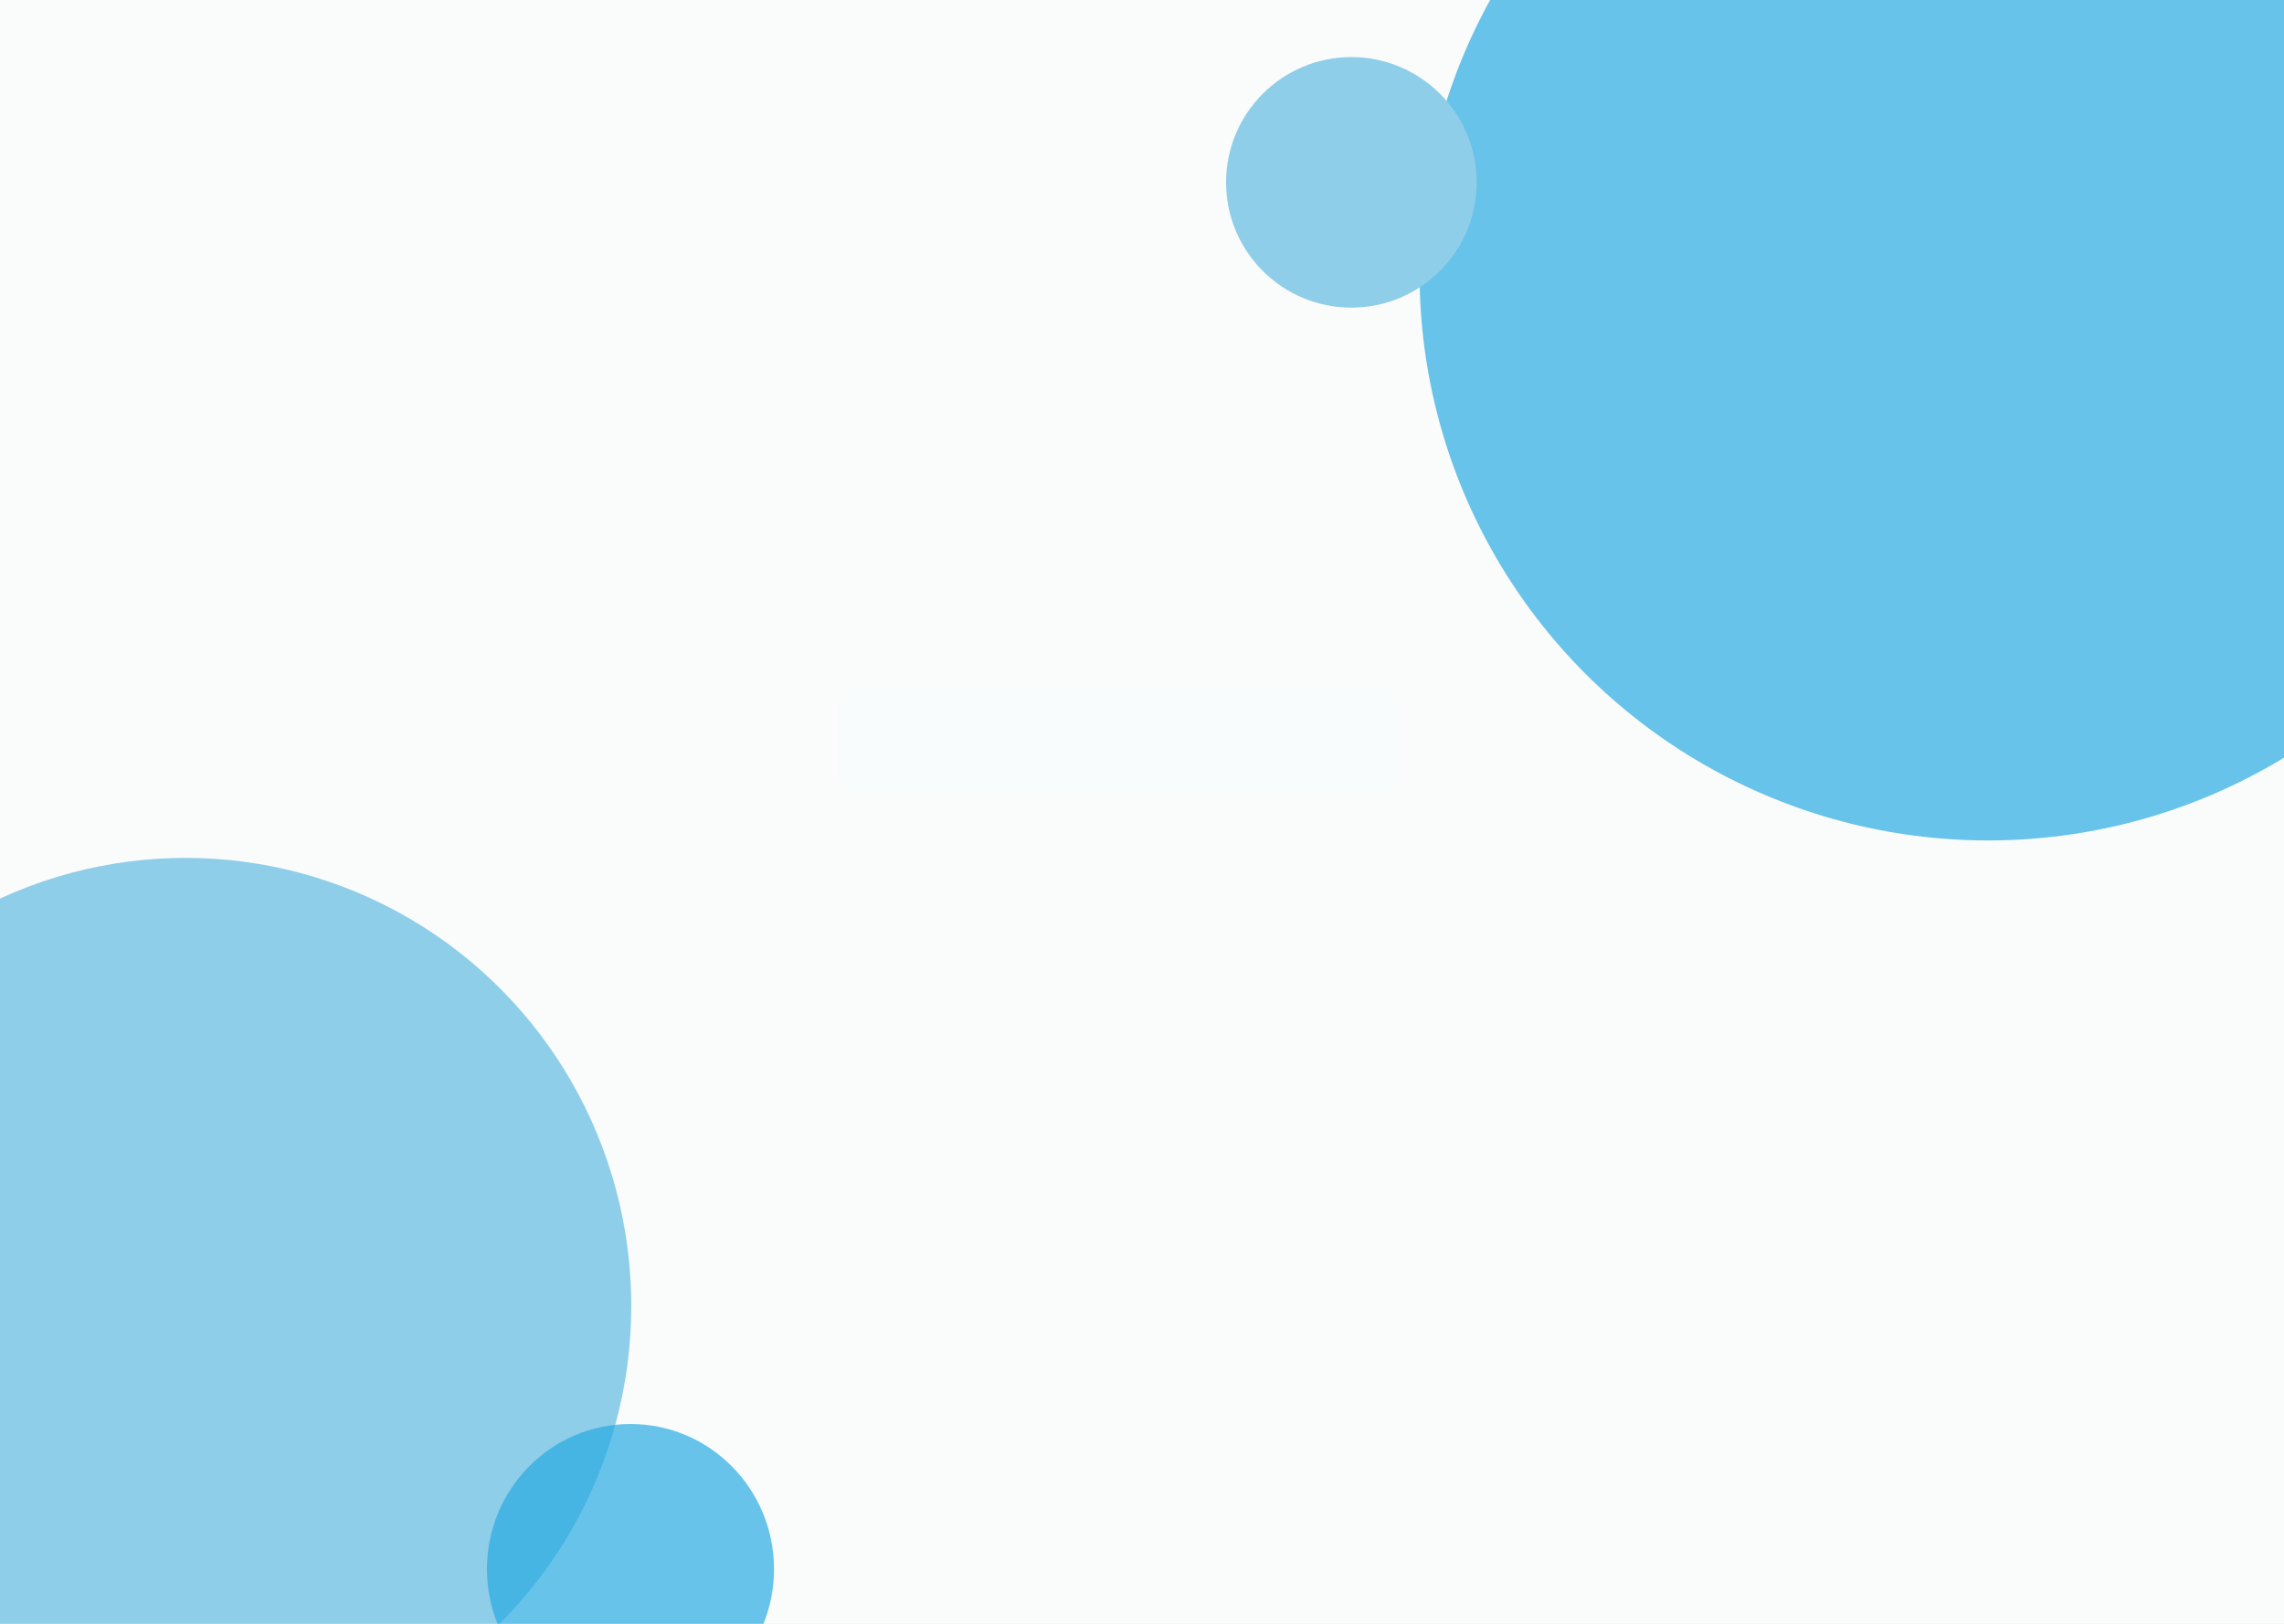 <svg width="1440" height="1024" viewBox="0 0 1440 1024" fill="none" xmlns="http://www.w3.org/2000/svg">
<rect x="0" y="0" width="1440" height="1024" fill="#333333" stroke="none"/>
<g clip-path="url(#clip0_54_136)">
<rect width="1440" height="1024" fill="white"/>
<rect width="1440" height="1024" fill="#F4F6F7"/>
<rect x="-22" width="1472" height="1024" fill="white" fill-opacity="0.5"/>
<ellipse cx="1253.5" cy="172.5" rx="358.5" ry="357.5" fill="#29ABE2" fill-opacity="0.7"/>
<circle cx="852" cy="115" r="79" fill="#8FCEE9"/>
<rect x="529" y="434" width="353" height="66" rx="10" fill="#F8FEFF" fill-opacity="0.5"/>
<ellipse cx="117" cy="823.5" rx="281" ry="282.5" fill="#8FCEE9"/>
<ellipse cx="397.5" cy="989.5" rx="90.5" ry="91.5" fill="#29ABE2" fill-opacity="0.7"/>
</g>
<defs>
<clipPath id="clip0_54_136">
<rect width="1440" height="1024" fill="white"/>
</clipPath>
</defs>
</svg>
